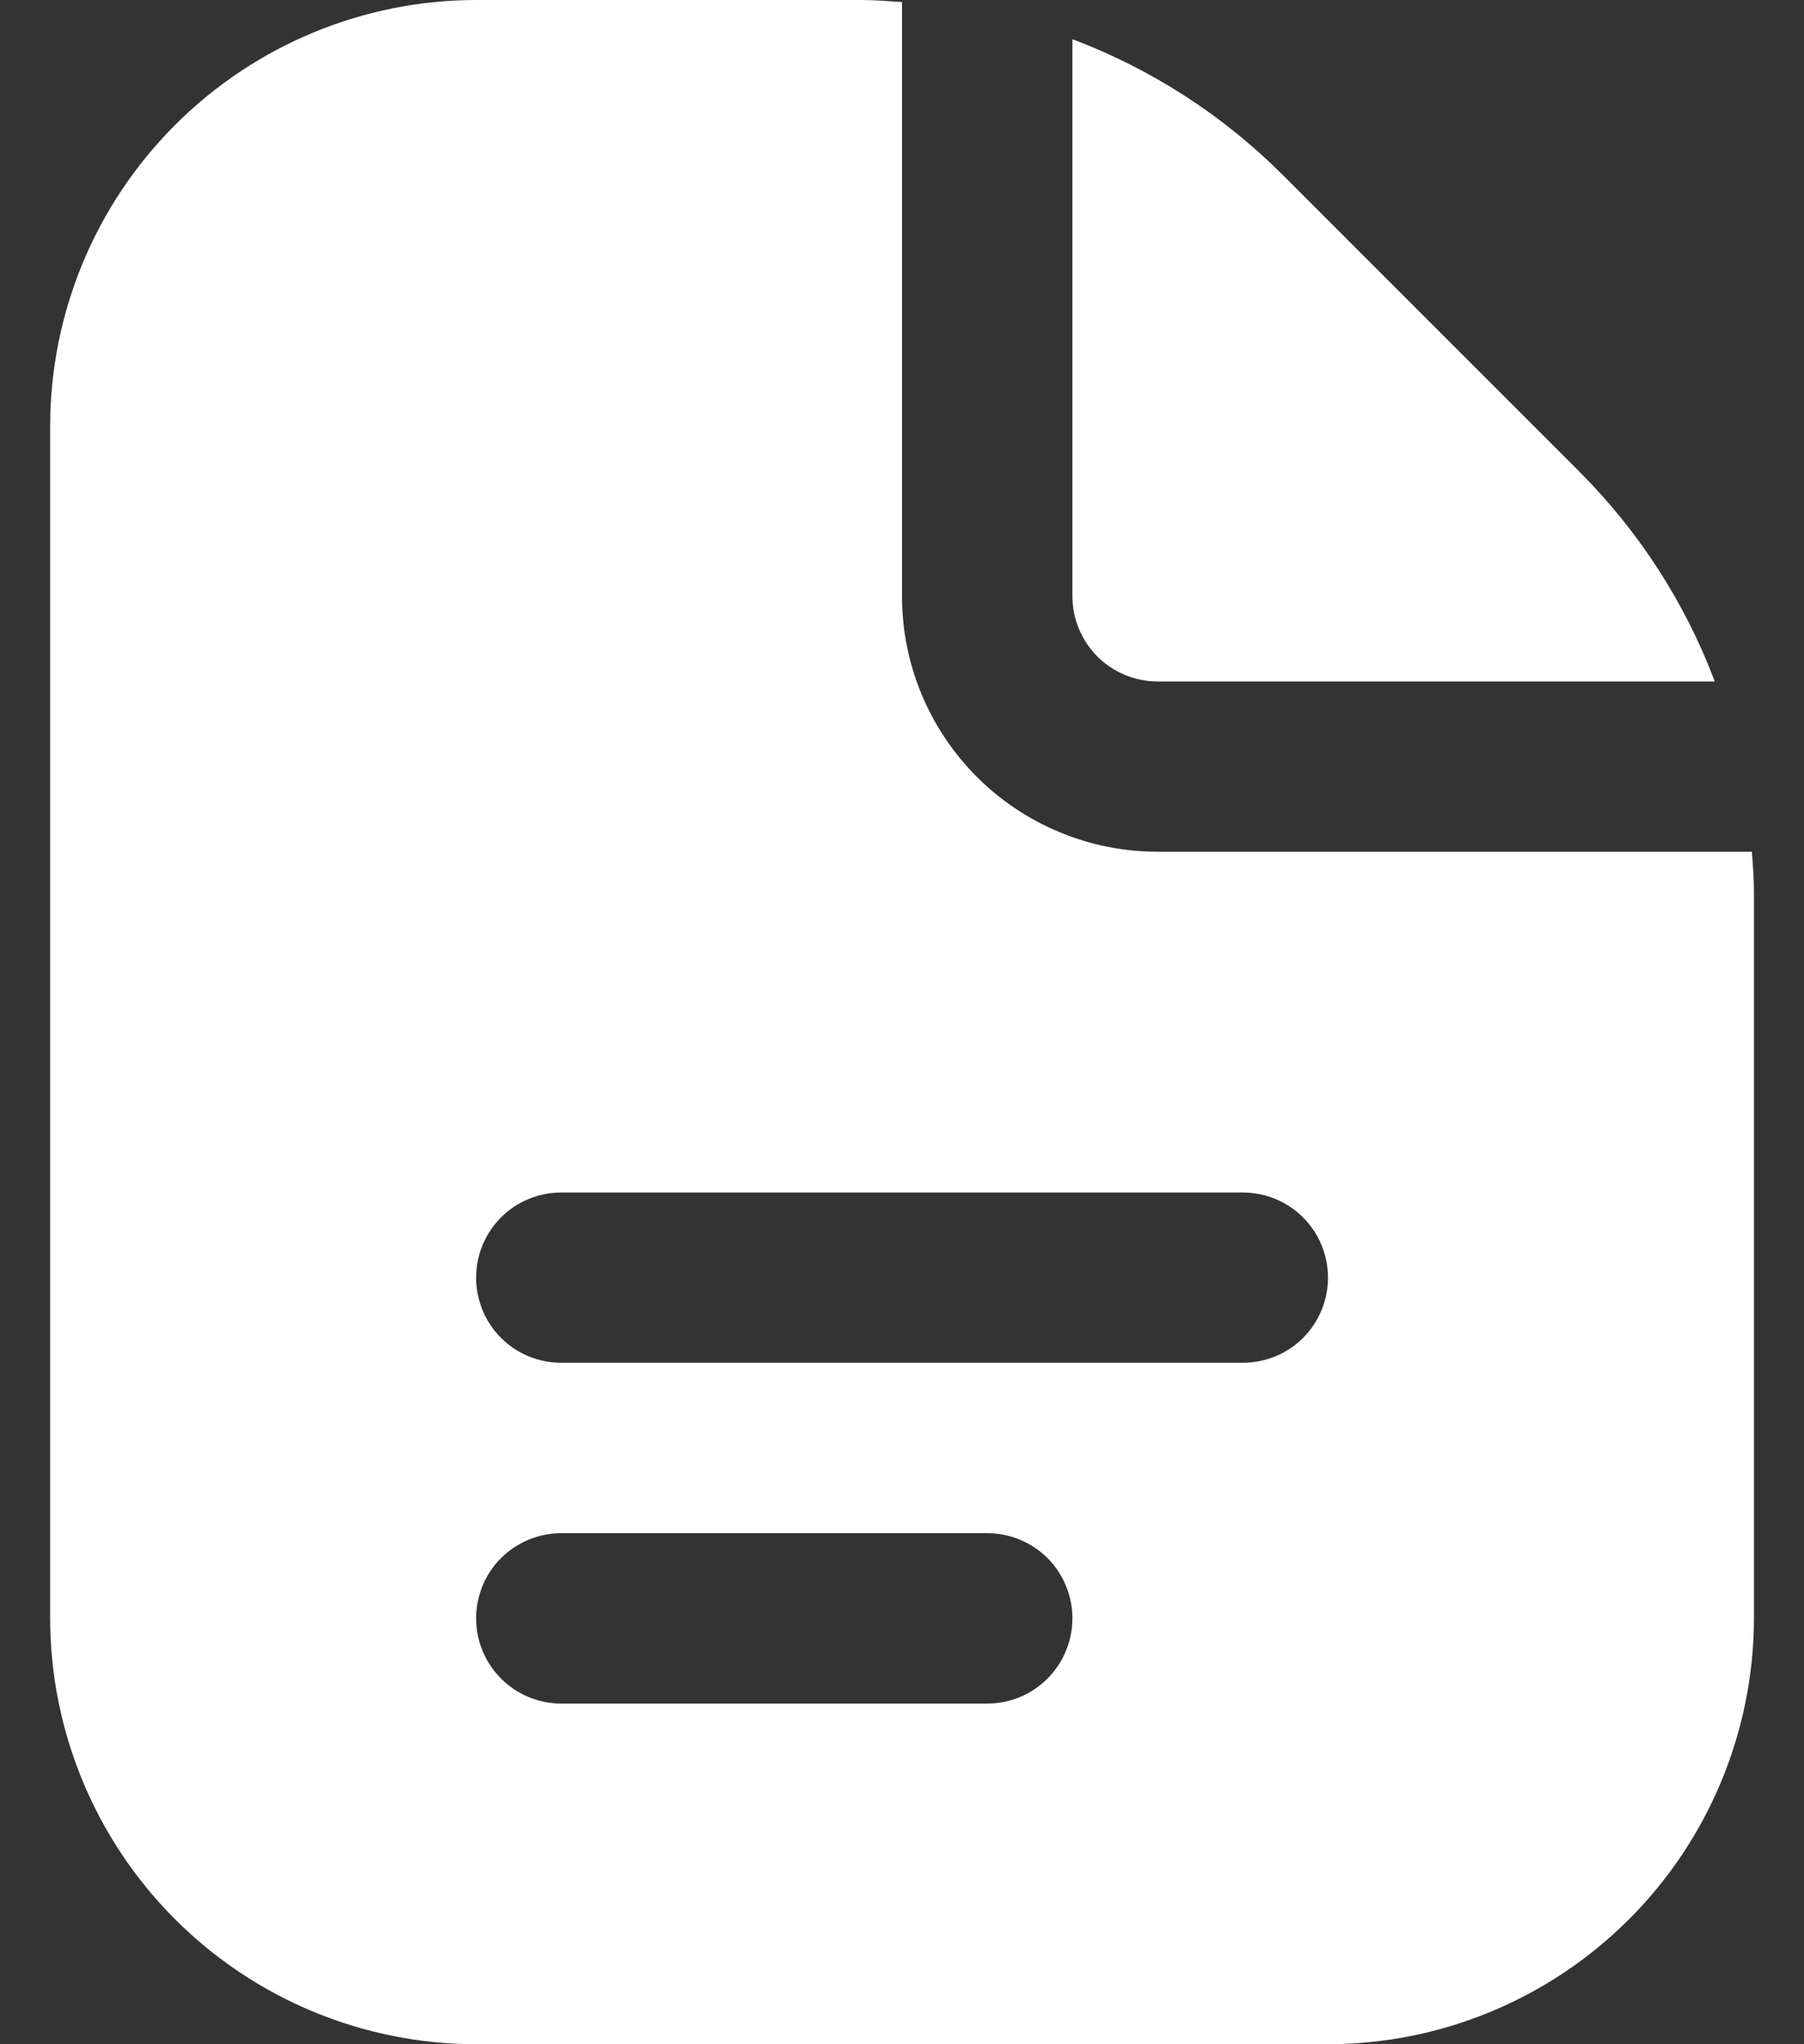 <svg width="15" height="17" viewBox="0 0 15 17" fill="none" xmlns="http://www.w3.org/2000/svg">
<rect x="0" y="0" width="15" height="17" fill="#333333" stroke="none"/>
<path d="M8.917 4.958V0.326C9.572 0.573 10.167 0.957 10.663 1.452L13.131 3.921C13.626 4.416 14.011 5.011 14.258 5.667H9.625C9.437 5.667 9.257 5.592 9.124 5.459C8.992 5.326 8.917 5.146 8.917 4.958ZM14.584 7.427V13.458C14.582 14.397 14.209 15.297 13.545 15.961C12.881 16.625 11.981 16.999 11.042 17H3.959C3.02 16.999 2.12 16.625 1.456 15.961C0.792 15.297 0.418 14.397 0.417 13.458V3.542C0.418 2.603 0.792 1.703 1.456 1.039C2.12 0.375 3.02 0.001 3.959 0L7.157 0C7.272 0 7.386 0.009 7.5 0.017V4.958C7.5 5.522 7.724 6.062 8.123 6.461C8.521 6.859 9.062 7.083 9.625 7.083H14.567C14.575 7.197 14.584 7.311 14.584 7.427ZM8.917 13.458C8.917 13.271 8.842 13.09 8.71 12.957C8.577 12.825 8.397 12.75 8.209 12.75H4.667C4.479 12.75 4.299 12.825 4.166 12.957C4.033 13.09 3.959 13.271 3.959 13.458C3.959 13.646 4.033 13.826 4.166 13.959C4.299 14.092 4.479 14.167 4.667 14.167H8.209C8.397 14.167 8.577 14.092 8.71 13.959C8.842 13.826 8.917 13.646 8.917 13.458ZM11.042 10.625C11.042 10.437 10.967 10.257 10.835 10.124C10.702 9.991 10.521 9.917 10.334 9.917H4.667C4.479 9.917 4.299 9.991 4.166 10.124C4.033 10.257 3.959 10.437 3.959 10.625C3.959 10.813 4.033 10.993 4.166 11.126C4.299 11.259 4.479 11.333 4.667 11.333H10.334C10.521 11.333 10.702 11.259 10.835 11.126C10.967 10.993 11.042 10.813 11.042 10.625Z" fill="white"/>
</svg>
